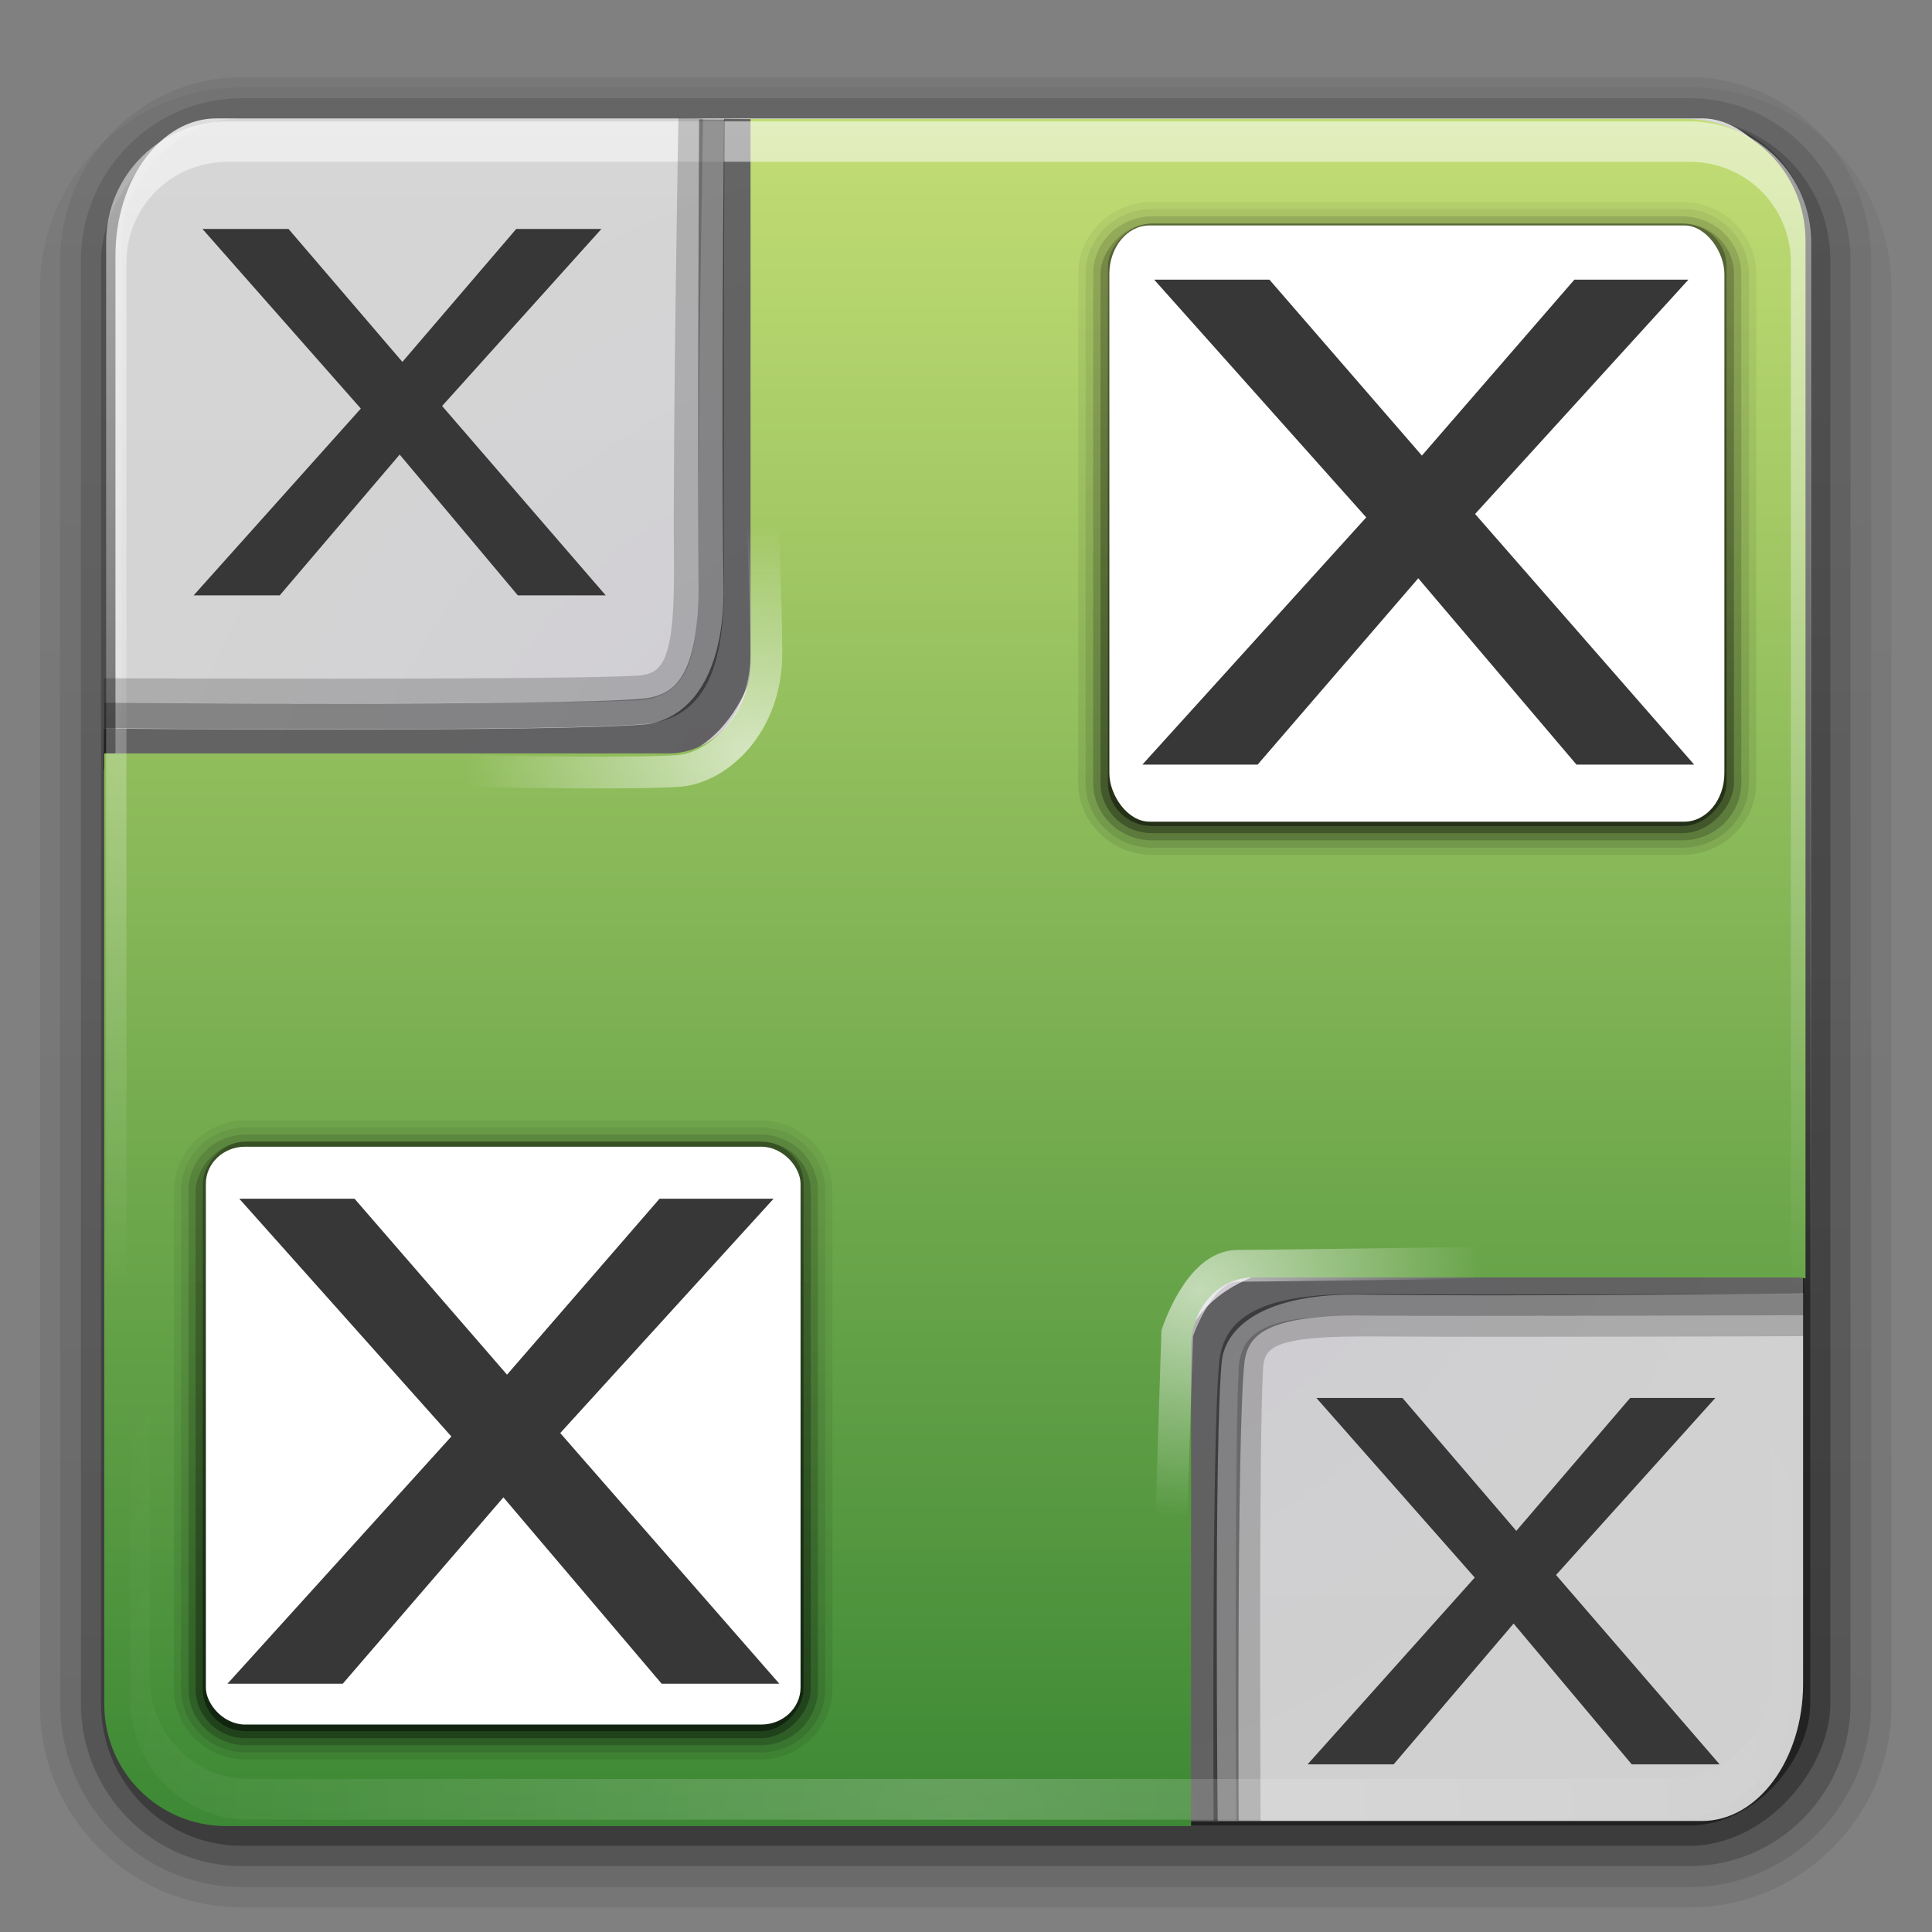 <?xml version="1.0" encoding="UTF-8" standalone="no"?>
<!-- Created with Inkscape (http://www.inkscape.org/) -->

<svg
   xmlns:dc="http://purl.org/dc/elements/1.1/"
   xmlns:cc="http://creativecommons.org/ns#"
   xmlns:rdf="http://www.w3.org/1999/02/22-rdf-syntax-ns#"
   xmlns:svg="http://www.w3.org/2000/svg"
   xmlns="http://www.w3.org/2000/svg"
   xmlns:xlink="http://www.w3.org/1999/xlink"
   version="1.0"
   width="96"
   height="96"
   id="svg2408">
  <rect width="100%" height="100%" fill="#808080" stroke="none"/>
  <defs
     id="defs2410">
    <linearGradient
       x1="45.448"
       y1="92.54"
       x2="45.448"
       y2="7.017"
       id="ButtonShadow"
       gradientUnits="userSpaceOnUse"
       gradientTransform="scale(1.006,0.994)">
      <stop
         id="stop3750"
         style="stop-color:#000000;stop-opacity:1"
         offset="0" />
      <stop
         id="stop3752"
         style="stop-color:#000000;stop-opacity:0.588"
         offset="1" />
    </linearGradient>
    <filter
       color-interpolation-filters="sRGB"
       id="filter3174">
      <feGaussianBlur
         stdDeviation="1.71"
         id="feGaussianBlur3176" />
    </filter>
    <linearGradient
       x1="48"
       y1="20.221"
       x2="48"
       y2="138.661"
       id="linearGradient8478"
       xlink:href="#linearGradient3737-2-3"
       gradientUnits="userSpaceOnUse" />
    <linearGradient
       x1="45.448"
       y1="92.54"
       x2="45.448"
       y2="7.017"
       id="linearGradient8476"
       xlink:href="#ButtonShadow-07"
       gradientUnits="userSpaceOnUse"
       gradientTransform="scale(1.006,0.994)" />
    <linearGradient
       x1="45.448"
       y1="92.54"
       x2="45.448"
       y2="7.017"
       id="linearGradient8474"
       xlink:href="#ButtonShadow-08"
       gradientUnits="userSpaceOnUse"
       gradientTransform="scale(1.006,0.994)" />
    <linearGradient
       x1="45.448"
       y1="92.54"
       x2="45.448"
       y2="7.017"
       id="ButtonShadow-3"
       gradientUnits="userSpaceOnUse"
       gradientTransform="scale(1.006,0.994)">
      <stop
         id="stop3750-3"
         style="stop-color:#000000;stop-opacity:1"
         offset="0" />
      <stop
         id="stop3752-7"
         style="stop-color:#000000;stop-opacity:0.588"
         offset="1" />
    </linearGradient>
    <filter
       color-interpolation-filters="sRGB"
       id="filter3174-9">
      <feGaussianBlur
         stdDeviation="1.71"
         id="feGaussianBlur3176-8" />
    </filter>
    <filter
       x="-0.192"
       y="-0.192"
       width="1.384"
       height="1.384"
       color-interpolation-filters="sRGB"
       id="filter3794-71">
      <feGaussianBlur
         id="feGaussianBlur3796-90"
         stdDeviation="5.28" />
    </filter>
    <clipPath
       id="clipPath3613-01">
      <rect
         width="84"
         height="84"
         rx="6"
         ry="6"
         x="6"
         y="6"
         id="rect3615-422"
         style="fill:#ffffff;fill-opacity:1;fill-rule:nonzero;stroke:none" />
    </clipPath>
    <linearGradient
       id="linearGradient3737-2-3">
      <stop
         id="stop3739-00"
         style="stop-color:#ffffff;stop-opacity:1"
         offset="0" />
      <stop
         id="stop3741-66"
         style="stop-color:#ffffff;stop-opacity:0"
         offset="1" />
    </linearGradient>
    <filter
       color-interpolation-filters="sRGB"
       id="filter3174-28">
      <feGaussianBlur
         id="feGaussianBlur3176-3"
         stdDeviation="1.71" />
    </filter>
    <linearGradient
       x1="45.448"
       y1="92.54"
       x2="45.448"
       y2="7.017"
       id="ButtonShadow-07"
       gradientUnits="userSpaceOnUse"
       gradientTransform="scale(1.006,0.994)">
      <stop
         id="stop3750-88"
         style="stop-color:#000000;stop-opacity:1"
         offset="0" />
      <stop
         id="stop3752-20"
         style="stop-color:#000000;stop-opacity:0.588"
         offset="1" />
    </linearGradient>
    <filter
       color-interpolation-filters="sRGB"
       id="filter3174-1">
      <feGaussianBlur
         stdDeviation="1.71"
         id="feGaussianBlur3176-1" />
    </filter>
    <linearGradient
       x1="45.448"
       y1="92.54"
       x2="45.448"
       y2="7.017"
       id="ButtonShadow-08"
       gradientUnits="userSpaceOnUse"
       gradientTransform="scale(1.006,0.994)">
      <stop
         id="stop3750-0"
         style="stop-color:#000000;stop-opacity:1"
         offset="0" />
      <stop
         id="stop3752-4"
         style="stop-color:#000000;stop-opacity:0.588"
         offset="1" />
    </linearGradient>
    <filter
       color-interpolation-filters="sRGB"
       id="filter3174-0">
      <feGaussianBlur
         stdDeviation="1.71"
         id="feGaussianBlur3176-34" />
    </filter>
    <linearGradient
       x1="45.448"
       y1="92.54"
       x2="45.448"
       y2="7.017"
       id="ButtonShadow-6"
       gradientUnits="userSpaceOnUse"
       gradientTransform="scale(1.006,0.994)">
      <stop
         id="stop3750-5"
         style="stop-color:#000000;stop-opacity:1"
         offset="0" />
      <stop
         id="stop3752-0"
         style="stop-color:#000000;stop-opacity:0.588"
         offset="1" />
    </linearGradient>
    <linearGradient
       x1="59.397"
       y1="72.386"
       x2="84.853"
       y2="72.386"
       id="linearGradient9034"
       xlink:href="#linearGradient8740"
       gradientUnits="userSpaceOnUse"
       gradientTransform="matrix(1.015,0,0,1.023,-55.31,-3.006)" />
    <linearGradient
       id="linearGradient8740">
      <stop
         id="stop8742"
         style="stop-color:#222222;stop-opacity:1"
         offset="0" />
      <stop
         id="stop8744"
         style="stop-color:#222222;stop-opacity:1"
         offset="1" />
    </linearGradient>
    <linearGradient
       x1="45.448"
       y1="92.54"
       x2="45.448"
       y2="7.017"
       id="ButtonShadow-6-0"
       gradientUnits="userSpaceOnUse"
       gradientTransform="scale(1.006,0.994)">
      <stop
         id="stop3750-5-4"
         style="stop-color:#000000;stop-opacity:1"
         offset="0" />
      <stop
         id="stop3752-0-8"
         style="stop-color:#000000;stop-opacity:0.588"
         offset="1" />
    </linearGradient>
    <filter
       color-interpolation-filters="sRGB"
       id="filter3174-0-6">
      <feGaussianBlur
         stdDeviation="1.71"
         id="feGaussianBlur3176-34-9" />
    </filter>
    <linearGradient
       x1="45.448"
       y1="92.54"
       x2="45.448"
       y2="7.017"
       id="ButtonShadow-08-4"
       gradientUnits="userSpaceOnUse"
       gradientTransform="scale(1.006,0.994)">
      <stop
         id="stop3750-0-3"
         style="stop-color:#000000;stop-opacity:1"
         offset="0" />
      <stop
         id="stop3752-4-3"
         style="stop-color:#000000;stop-opacity:0.588"
         offset="1" />
    </linearGradient>
    <filter
       color-interpolation-filters="sRGB"
       id="filter3174-1-0">
      <feGaussianBlur
         stdDeviation="1.71"
         id="feGaussianBlur3176-1-6" />
    </filter>
    <linearGradient
       x1="45.448"
       y1="92.54"
       x2="45.448"
       y2="7.017"
       id="ButtonShadow-07-6"
       gradientUnits="userSpaceOnUse"
       gradientTransform="scale(1.006,0.994)">
      <stop
         id="stop3750-88-8"
         style="stop-color:#000000;stop-opacity:1"
         offset="0" />
      <stop
         id="stop3752-20-2"
         style="stop-color:#000000;stop-opacity:0.588"
         offset="1" />
    </linearGradient>
    <filter
       color-interpolation-filters="sRGB"
       id="filter3174-28-9">
      <feGaussianBlur
         id="feGaussianBlur3176-3-7"
         stdDeviation="1.71" />
    </filter>
    <linearGradient
       id="linearGradient3737-2-3-3">
      <stop
         id="stop3739-00-2"
         style="stop-color:#ffffff;stop-opacity:1"
         offset="0" />
      <stop
         id="stop3741-66-1"
         style="stop-color:#ffffff;stop-opacity:0"
         offset="1" />
    </linearGradient>
    <clipPath
       id="clipPath3613-01-0">
      <rect
         width="84"
         height="84"
         rx="6"
         ry="6"
         x="6"
         y="6"
         id="rect3615-422-5"
         style="fill:#ffffff;fill-opacity:1;fill-rule:nonzero;stroke:none" />
    </clipPath>
    <filter
       x="-0.192"
       y="-0.192"
       width="1.384"
       height="1.384"
       color-interpolation-filters="sRGB"
       id="filter3794-71-2">
      <feGaussianBlur
         id="feGaussianBlur3796-90-1"
         stdDeviation="5.28" />
    </filter>
    <filter
       color-interpolation-filters="sRGB"
       id="filter3174-9-1">
      <feGaussianBlur
         stdDeviation="1.71"
         id="feGaussianBlur3176-8-6" />
    </filter>
    <linearGradient
       x1="45.448"
       y1="92.54"
       x2="45.448"
       y2="7.017"
       id="ButtonShadow-3-5"
       gradientUnits="userSpaceOnUse"
       gradientTransform="scale(1.006,0.994)">
      <stop
         id="stop3750-3-9"
         style="stop-color:#000000;stop-opacity:1"
         offset="0" />
      <stop
         id="stop3752-7-9"
         style="stop-color:#000000;stop-opacity:0.588"
         offset="1" />
    </linearGradient>
    <linearGradient
       x1="45.448"
       y1="92.54"
       x2="45.448"
       y2="7.017"
       id="linearGradient8474-1"
       xlink:href="#ButtonShadow-08-4"
       gradientUnits="userSpaceOnUse"
       gradientTransform="scale(1.006,0.994)" />
    <linearGradient
       x1="45.448"
       y1="92.54"
       x2="45.448"
       y2="7.017"
       id="linearGradient8476-2"
       xlink:href="#ButtonShadow-07-6"
       gradientUnits="userSpaceOnUse"
       gradientTransform="scale(1.006,0.994)" />
    <linearGradient
       x1="48"
       y1="20.221"
       x2="48"
       y2="138.661"
       id="linearGradient8478-5"
       xlink:href="#linearGradient3737-2-3-3"
       gradientUnits="userSpaceOnUse" />
    <filter
       color-interpolation-filters="sRGB"
       id="filter3174-8">
      <feGaussianBlur
         stdDeviation="1.71"
         id="feGaussianBlur3176-95" />
    </filter>
    <linearGradient
       x1="45.448"
       y1="92.54"
       x2="45.448"
       y2="7.017"
       id="ButtonShadow-1"
       gradientUnits="userSpaceOnUse"
       gradientTransform="scale(1.006,0.994)">
      <stop
         id="stop3750-79"
         style="stop-color:#000000;stop-opacity:1"
         offset="0" />
      <stop
         id="stop3752-56"
         style="stop-color:#000000;stop-opacity:0.588"
         offset="1" />
    </linearGradient>
    <filter
       color-interpolation-filters="sRGB"
       id="filter3174-4">
      <feGaussianBlur
         id="feGaussianBlur3176-0"
         stdDeviation="1.71" />
    </filter>
    <linearGradient
       x1="45.448"
       y1="92.54"
       x2="45.448"
       y2="7.017"
       id="ButtonShadow-879"
       gradientUnits="userSpaceOnUse"
       gradientTransform="scale(1.006,0.994)">
      <stop
         id="stop3750-38"
         style="stop-color:#000000;stop-opacity:1"
         offset="0" />
      <stop
         id="stop3752-8"
         style="stop-color:#000000;stop-opacity:0.588"
         offset="1" />
    </linearGradient>
    <linearGradient
       x1="32.251"
       y1="6.132"
       x2="32.251"
       y2="90.239"
       id="linearGradient6832"
       xlink:href="#ButtonShadow-0-9-4"
       gradientUnits="userSpaceOnUse"
       gradientTransform="matrix(1.024,0,0,1.012,-1.143,-98.071)" />
    <linearGradient
       x1="45.448"
       y1="92.54"
       x2="45.448"
       y2="7.017"
       id="ButtonShadow-0-9-4"
       gradientUnits="userSpaceOnUse"
       gradientTransform="matrix(1.006,0,0,0.994,100,0)">
      <stop
         id="stop3750-8-2"
         style="stop-color:#000000;stop-opacity:1"
         offset="0" />
      <stop
         id="stop3752-5-5"
         style="stop-color:#000000;stop-opacity:0.588"
         offset="1" />
    </linearGradient>
    <linearGradient
       x1="198.157"
       y1="52.849"
       x2="200.573"
       y2="53.188"
       id="linearGradient7986"
       xlink:href="#linearGradient6884-1"
       gradientUnits="userSpaceOnUse" />
    <linearGradient
       x1="215.962"
       y1="41.671"
       x2="215.318"
       y2="35.785"
       id="linearGradient7978"
       xlink:href="#linearGradient7156-9"
       gradientUnits="userSpaceOnUse" />
    <linearGradient
       id="linearGradient7156-9">
      <stop
         id="stop7158-8"
         style="stop-color:#977f40;stop-opacity:1"
         offset="0" />
      <stop
         id="stop7160-2"
         style="stop-color:#463d22;stop-opacity:1"
         offset="1" />
    </linearGradient>
    <linearGradient
       id="linearGradient6884-1">
      <stop
         id="stop6886-9"
         style="stop-color:#cdba89;stop-opacity:1"
         offset="0" />
      <stop
         id="stop6888-8"
         style="stop-color:#8e7c44;stop-opacity:1"
         offset="1" />
    </linearGradient>
    <radialGradient
       cx="47.363"
       cy="47.001"
       r="42"
       fx="47.363"
       fy="47.001"
       id="radialGradient14724"
       xlink:href="#linearGradient3819"
       gradientUnits="userSpaceOnUse"
       gradientTransform="matrix(0.711,-0.262,0.502,1.332,-10.286,-3.465)" />
    <linearGradient
       id="linearGradient3819">
      <stop
         id="stop3821"
         style="stop-color:#7aaaf0;stop-opacity:1"
         offset="0" />
      <stop
         id="stop3823"
         style="stop-color:#120507;stop-opacity:1"
         offset="1" />
    </linearGradient>
    <linearGradient
       x1="446.038"
       y1="1.601"
       x2="443.502"
       y2="37.461"
       id="linearGradient4517"
       xlink:href="#linearGradient9656"
       gradientUnits="userSpaceOnUse" />
    <linearGradient
       id="linearGradient9656">
      <stop
         id="stop9658"
         style="stop-color:#f7f7f7;stop-opacity:1"
         offset="0" />
      <stop
         id="stop9660"
         style="stop-color:#3d5cff;stop-opacity:1"
         offset="1" />
    </linearGradient>
    <linearGradient
       id="linearGradient19325">
      <stop
         id="stop19327"
         style="stop-color:#152062;stop-opacity:1"
         offset="0" />
      <stop
         id="stop19329"
         style="stop-color:#504dee;stop-opacity:1"
         offset="1" />
    </linearGradient>
    <linearGradient
       x1="6"
       y1="48"
       x2="90"
       y2="48"
       id="linearGradient19321"
       xlink:href="#linearGradient19325"
       gradientUnits="userSpaceOnUse" />
    <linearGradient
       id="linearGradient19335">
      <stop
         id="stop19337"
         style="stop-color:#1a1c55;stop-opacity:1"
         offset="0" />
      <stop
         id="stop19339"
         style="stop-color:#070a20;stop-opacity:1"
         offset="1" />
    </linearGradient>
    <linearGradient
       x1="76.154"
       y1="13.507"
       x2="35.436"
       y2="73.565"
       id="linearGradient19341"
       xlink:href="#linearGradient19335"
       gradientUnits="userSpaceOnUse" />
    <linearGradient
       x1="56.558"
       y1="70.981"
       x2="56.766"
       y2="9.816"
       id="linearGradient4113"
       xlink:href="#linearGradient4560-5"
       gradientUnits="userSpaceOnUse"
       gradientTransform="matrix(1.058,0,0,1.046,-2.315,-2.209)" />
    <linearGradient
       x1="114.687"
       y1="6.823"
       x2="122.478"
       y2="20.611"
       id="linearGradient4090"
       xlink:href="#linearGradient4317-2"
       gradientUnits="userSpaceOnUse"
       gradientTransform="matrix(0.898,0,0,0.887,-71.086,37.453)" />
    <radialGradient
       cx="33.412"
       cy="21.762"
       r="25.083"
       fx="33.412"
       fy="21.762"
       id="radialGradient4077"
       xlink:href="#linearGradient6968"
       gradientUnits="userSpaceOnUse"
       gradientTransform="matrix(0.915,-0.014,0.011,0.721,13.37,15.227)" />
    <linearGradient
       x1="22.324"
       y1="6.107"
       x2="22.295"
       y2="10.703"
       id="linearGradient4073"
       xlink:href="#linearGradient12848"
       gradientUnits="userSpaceOnUse"
       gradientTransform="matrix(1.043,0,0,0.978,-1.468,0.44)" />
    <radialGradient
       cx="45.166"
       cy="41.906"
       r="0.795"
       fx="45.166"
       fy="41.906"
       id="radialGradient7101"
       xlink:href="#linearGradient7095"
       gradientUnits="userSpaceOnUse"
       gradientTransform="matrix(1,0,0,3.778,0,-116.406)" />
    <radialGradient
       cx="142.128"
       cy="23.345"
       r="7.778"
       fx="142.128"
       fy="23.345"
       id="radialGradient7054"
       xlink:href="#linearGradient4343-4"
       gradientUnits="userSpaceOnUse"
       gradientTransform="matrix(1,0,0,0.295,0,16.447)" />
    <radialGradient
       cx="142.128"
       cy="23.345"
       r="8.356"
       fx="142.128"
       fy="23.345"
       id="radialGradient7052"
       xlink:href="#linearGradient4327-5"
       gradientUnits="userSpaceOnUse"
       gradientTransform="matrix(1,0,0,0.344,0,15.311)" />
    <radialGradient
       cx="142.128"
       cy="23.345"
       r="8.356"
       fx="142.128"
       fy="23.345"
       id="radialGradient7050"
       xlink:href="#linearGradient4327-5"
       gradientUnits="userSpaceOnUse"
       gradientTransform="matrix(1,0,0,0.344,0,15.311)" />
    <radialGradient
       cx="142.128"
       cy="23.345"
       r="7.778"
       fx="142.128"
       fy="23.345"
       id="radialGradient7048"
       xlink:href="#linearGradient4343-4"
       gradientUnits="userSpaceOnUse"
       gradientTransform="matrix(1,0,0,0.295,0,16.447)" />
    <radialGradient
       cx="142.128"
       cy="23.345"
       r="7.778"
       fx="142.128"
       fy="23.345"
       id="radialGradient7046"
       xlink:href="#linearGradient4343-4"
       gradientUnits="userSpaceOnUse"
       gradientTransform="matrix(1,0,0,0.295,0,16.447)" />
    <linearGradient
       id="linearGradient12848">
      <stop
         id="stop12850"
         style="stop-color:#ffffff;stop-opacity:1"
         offset="0" />
      <stop
         id="stop12852"
         style="stop-color:#ffffff;stop-opacity:0"
         offset="1" />
    </linearGradient>
    <linearGradient
       id="linearGradient4327-5">
      <stop
         id="stop4329-6"
         style="stop-color:#edf3ff;stop-opacity:1"
         offset="0" />
      <stop
         id="stop4331-7"
         style="stop-color:#edf3ff;stop-opacity:0"
         offset="1" />
    </linearGradient>
    <linearGradient
       id="linearGradient4343-4">
      <stop
         id="stop4345-2"
         style="stop-color:#2e6eec;stop-opacity:1"
         offset="0" />
      <stop
         id="stop4347-1"
         style="stop-color:#2e6eec;stop-opacity:0"
         offset="1" />
    </linearGradient>
    <linearGradient
       id="linearGradient4317-2">
      <stop
         id="stop4319-3"
         style="stop-color:#edf3ff;stop-opacity:1"
         offset="0" />
      <stop
         id="stop4321-6"
         style="stop-color:#548dfc;stop-opacity:1"
         offset="1" />
    </linearGradient>
    <filter
       x="-0.192"
       y="-0.192"
       width="1.384"
       height="1.384"
       color-interpolation-filters="sRGB"
       id="filter3794-18">
      <feGaussianBlur
         id="feGaussianBlur3796-4"
         stdDeviation="5.28" />
    </filter>
    <linearGradient
       id="linearGradient3737-18">
      <stop
         id="stop3739-69"
         style="stop-color:#ffffff;stop-opacity:1"
         offset="0" />
      <stop
         id="stop3741-67"
         style="stop-color:#ffffff;stop-opacity:0"
         offset="1" />
    </linearGradient>
    <linearGradient
       x1="48"
       y1="20.221"
       x2="48"
       y2="138.661"
       id="linearGradient3613-57"
       xlink:href="#linearGradient3737-18"
       gradientUnits="userSpaceOnUse" />
    <filter
       color-interpolation-filters="sRGB"
       id="filter3174-06">
      <feGaussianBlur
         id="feGaussianBlur3176-95-0"
         stdDeviation="1.71" />
    </filter>
    <linearGradient
       x1="45.448"
       y1="92.54"
       x2="45.448"
       y2="7.017"
       id="ButtonShadow-31"
       gradientUnits="userSpaceOnUse"
       gradientTransform="scale(1.006,0.994)">
      <stop
         id="stop3750-65"
         style="stop-color:#000000;stop-opacity:1"
         offset="0" />
      <stop
         id="stop3752-55"
         style="stop-color:#000000;stop-opacity:0.588"
         offset="1" />
    </linearGradient>
    <linearGradient
       id="linearGradient4560-5">
      <stop
         id="stop4562-3"
         style="stop-color:#005fff;stop-opacity:1"
         offset="0" />
      <stop
         id="stop4564-9"
         style="stop-color:#5997ff;stop-opacity:1"
         offset="1" />
    </linearGradient>
    <filter
       color-interpolation-filters="sRGB"
       id="filter3174-2">
      <feGaussianBlur
         stdDeviation="1.71"
         id="feGaussianBlur3176-7" />
    </filter>
    <linearGradient
       x1="45.448"
       y1="92.54"
       x2="45.448"
       y2="7.017"
       id="ButtonShadow-0"
       gradientUnits="userSpaceOnUse"
       gradientTransform="scale(1.006,0.994)">
      <stop
         id="stop3750-7"
         style="stop-color:#000000;stop-opacity:1"
         offset="0" />
      <stop
         id="stop3752-3"
         style="stop-color:#000000;stop-opacity:0.588"
         offset="1" />
    </linearGradient>
    <linearGradient
       id="linearGradient6968">
      <stop
         id="stop6970"
         style="stop-color:#ffffff;stop-opacity:1"
         offset="0" />
      <stop
         id="stop6972"
         style="stop-color:#ffffff;stop-opacity:0"
         offset="1" />
    </linearGradient>
    <linearGradient
       id="linearGradient7095">
      <stop
         id="stop7097"
         style="stop-color:#ffffff;stop-opacity:1"
         offset="0" />
      <stop
         id="stop7099"
         style="stop-color:#ffffff;stop-opacity:0"
         offset="1" />
    </linearGradient>
    <radialGradient
       cx="47.906"
       cy="75.671"
       r="11.49"
       fx="47.906"
       fy="75.671"
       id="radialGradient5091"
       xlink:href="#linearGradient11318"
       gradientUnits="userSpaceOnUse"
       gradientTransform="matrix(3.809,0,0,3.843,-134.564,-243.444)" />
    <linearGradient
       x1="32.251"
       y1="2.243"
       x2="32.251"
       y2="90.239"
       id="linearGradient5087"
       xlink:href="#linearGradient11722-43-7"
       gradientUnits="userSpaceOnUse"
       gradientTransform="matrix(1.051,0,0,-1.054,-2.73,98.089)" />
    <linearGradient
       x1="36.357"
       y1="6"
       x2="36.357"
       y2="63.893"
       id="linearGradient5075"
       xlink:href="#linearGradient3737-889"
       gradientUnits="userSpaceOnUse"
       gradientTransform="matrix(1.053,0,0,1.047,-2.655,-2.938)" />
    <radialGradient
       cx="48"
       cy="90.172"
       r="42"
       fx="48"
       fy="90.172"
       id="radialGradient5072"
       xlink:href="#linearGradient3737-889"
       gradientUnits="userSpaceOnUse"
       gradientTransform="matrix(1.187,0,0,1.053,-8.999,-3.513)" />
    <radialGradient
       cx="61.313"
       cy="60.429"
       r="14.368"
       fx="61.313"
       fy="60.429"
       id="radialGradient5069"
       xlink:href="#linearGradient14511"
       gradientUnits="userSpaceOnUse"
       gradientTransform="matrix(1.026,0,0,0.824,-2.524,14.177)" />
    <radialGradient
       cx="60.624"
       cy="59.17"
       r="14.368"
       fx="60.624"
       fy="59.17"
       id="radialGradient5066"
       xlink:href="#linearGradient14511"
       gradientUnits="userSpaceOnUse"
       gradientTransform="matrix(-1.025,0.043,-0.034,-0.823,101.233,82.246)" />
    <linearGradient
       x1="32.251"
       y1="6.132"
       x2="32.251"
       y2="90.239"
       id="linearGradient6859"
       xlink:href="#ButtonShadow-0-9"
       gradientUnits="userSpaceOnUse"
       gradientTransform="translate(0,-97)" />
    <linearGradient
       x1="32.251"
       y1="6.132"
       x2="32.251"
       y2="90.239"
       id="linearGradient6857"
       xlink:href="#ButtonShadow-0-9"
       gradientUnits="userSpaceOnUse"
       gradientTransform="matrix(1.024,0,0,1.012,-1.143,-98.071)" />
    <linearGradient
       x1="32.251"
       y1="6.132"
       x2="32.251"
       y2="90.239"
       id="linearGradient6855"
       xlink:href="#ButtonShadow-0-9"
       gradientUnits="userSpaceOnUse"
       gradientTransform="matrix(1.024,0,0,1.012,-1.143,-98.071)" />
    <linearGradient
       x1="32.251"
       y1="6.132"
       x2="32.251"
       y2="90.239"
       id="linearGradient6853"
       xlink:href="#ButtonShadow-0-9"
       gradientUnits="userSpaceOnUse"
       gradientTransform="matrix(1.024,0,0,1.012,-1.143,-98.071)" />
    <linearGradient
       x1="32.251"
       y1="6.132"
       x2="32.251"
       y2="90.239"
       id="linearGradient6851"
       xlink:href="#ButtonShadow-0-9"
       gradientUnits="userSpaceOnUse"
       gradientTransform="matrix(1.024,0,0,1.012,-1.143,-98.071)" />
    <linearGradient
       id="linearGradient14511">
      <stop
         id="stop14513"
         style="stop-color:#ffffff;stop-opacity:1"
         offset="0" />
      <stop
         id="stop14515"
         style="stop-color:#ffffff;stop-opacity:0"
         offset="1" />
    </linearGradient>
    <linearGradient
       id="linearGradient3737-889">
      <stop
         id="stop3739-77"
         style="stop-color:#ffffff;stop-opacity:1"
         offset="0" />
      <stop
         id="stop3741-64"
         style="stop-color:#ffffff;stop-opacity:0"
         offset="1" />
    </linearGradient>
    <linearGradient
       x1="32.251"
       y1="6.132"
       x2="32.251"
       y2="90.239"
       id="linearGradient6838"
       xlink:href="#ButtonShadow-0-9"
       gradientUnits="userSpaceOnUse"
       gradientTransform="translate(0,-97)" />
    <linearGradient
       x1="32.251"
       y1="6.132"
       x2="32.251"
       y2="90.239"
       id="linearGradient6836"
       xlink:href="#ButtonShadow-0-9"
       gradientUnits="userSpaceOnUse"
       gradientTransform="matrix(1.024,0,0,1.012,-1.143,-98.071)" />
    <linearGradient
       x1="32.251"
       y1="6.132"
       x2="32.251"
       y2="90.239"
       id="linearGradient6834"
       xlink:href="#ButtonShadow-0-9"
       gradientUnits="userSpaceOnUse"
       gradientTransform="matrix(1.024,0,0,1.012,-1.143,-98.071)" />
    <linearGradient
       x1="32.251"
       y1="6.132"
       x2="32.251"
       y2="90.239"
       id="linearGradient6832-5"
       xlink:href="#ButtonShadow-0-9"
       gradientUnits="userSpaceOnUse"
       gradientTransform="matrix(1.024,0,0,1.012,-1.143,-98.071)" />
    <linearGradient
       x1="32.251"
       y1="6.132"
       x2="32.251"
       y2="90.239"
       id="linearGradient6830"
       xlink:href="#ButtonShadow-0-9"
       gradientUnits="userSpaceOnUse"
       gradientTransform="matrix(1.024,0,0,1.012,-1.143,-98.071)" />
    <linearGradient
       x1="45.448"
       y1="92.54"
       x2="45.448"
       y2="7.017"
       id="linearGradient11722-43-7"
       gradientUnits="userSpaceOnUse"
       gradientTransform="matrix(1.006,0,0,0.994,100,0)">
      <stop
         id="stop11724-52-7"
         style="stop-color:#378532;stop-opacity:1"
         offset="0" />
      <stop
         id="stop11726-17-5"
         style="stop-color:#c3dd74;stop-opacity:1"
         offset="1" />
    </linearGradient>
    <linearGradient
       x1="32.251"
       y1="6.132"
       x2="32.251"
       y2="90.239"
       id="linearGradient6824"
       xlink:href="#ButtonShadow-0-9"
       gradientUnits="userSpaceOnUse"
       gradientTransform="translate(0,-97)" />
    <linearGradient
       x1="32.251"
       y1="6.132"
       x2="32.251"
       y2="90.239"
       id="linearGradient6822"
       xlink:href="#ButtonShadow-0-9"
       gradientUnits="userSpaceOnUse"
       gradientTransform="matrix(1.024,0,0,1.012,-1.143,-98.071)" />
    <linearGradient
       x1="32.251"
       y1="6.132"
       x2="32.251"
       y2="90.239"
       id="linearGradient6820"
       xlink:href="#ButtonShadow-0-9"
       gradientUnits="userSpaceOnUse"
       gradientTransform="matrix(1.024,0,0,1.012,-1.143,-98.071)" />
    <linearGradient
       x1="32.251"
       y1="6.132"
       x2="32.251"
       y2="90.239"
       id="linearGradient6818"
       xlink:href="#ButtonShadow-0-9"
       gradientUnits="userSpaceOnUse"
       gradientTransform="matrix(1.024,0,0,1.012,-1.143,-98.071)" />
    <linearGradient
       x1="45.448"
       y1="92.54"
       x2="45.448"
       y2="7.017"
       id="ButtonShadow-0-9"
       gradientUnits="userSpaceOnUse"
       gradientTransform="matrix(1.006,0,0,0.994,100,0)">
      <stop
         id="stop3750-8-2-5"
         style="stop-color:#000000;stop-opacity:1"
         offset="0" />
      <stop
         id="stop3752-5-5-6"
         style="stop-color:#000000;stop-opacity:0.588"
         offset="1" />
    </linearGradient>
    <linearGradient
       x1="32.251"
       y1="6.132"
       x2="32.251"
       y2="90.239"
       id="linearGradient6816"
       xlink:href="#ButtonShadow-0-9"
       gradientUnits="userSpaceOnUse"
       gradientTransform="matrix(1.024,0,0,-0.995,-1.143,98.022)" />
    <filter
       color-interpolation-filters="sRGB"
       id="filter3174-44">
      <feGaussianBlur
         id="feGaussianBlur3176-6"
         stdDeviation="1.71" />
    </filter>
    <linearGradient
       x1="45.448"
       y1="92.54"
       x2="45.448"
       y2="7.017"
       id="ButtonShadow-9"
       gradientUnits="userSpaceOnUse"
       gradientTransform="scale(1.006,0.994)">
      <stop
         id="stop3750-77"
         style="stop-color:#000000;stop-opacity:1"
         offset="0" />
      <stop
         id="stop3752-5"
         style="stop-color:#000000;stop-opacity:0.588"
         offset="1" />
    </linearGradient>
    <linearGradient
       id="linearGradient11318">
      <stop
         id="stop11320"
         style="stop-color:#f8f3fe;stop-opacity:1"
         offset="0" />
      <stop
         id="stop11322"
         style="stop-color:#ffffff;stop-opacity:1"
         offset="1" />
    </linearGradient>
  </defs>
  <g
     id="layer2"
     style="display:none">
    <rect
       width="86"
       height="85"
       rx="6"
       ry="6"
       x="5"
       y="7"
       id="rect3745"
       style="opacity:0.9;fill:url(#ButtonShadow);fill-opacity:1;fill-rule:nonzero;stroke:none;filter:url(#filter3174)" />
  </g>
  <g
     transform="translate(115.543,0.852)"
     id="layer2-6"
     style="display:none">
    <rect
       width="86"
       height="85"
       rx="6"
       ry="6"
       x="5"
       y="7"
       id="rect3745-02"
       style="opacity:0.9;fill:url(#ButtonShadow-6);fill-opacity:1;fill-rule:nonzero;stroke:none;filter:url(#filter3174-0)" />
  </g>
  <g
     transform="translate(235.43,0.852)"
     id="layer2-7"
     style="display:none">
    <rect
       width="86"
       height="85"
       rx="6"
       ry="6"
       x="5"
       y="7"
       id="rect3745-0"
       style="opacity:0.9;fill:url(#ButtonShadow-3);fill-opacity:1;fill-rule:nonzero;stroke:none;filter:url(#filter3174-9)" />
  </g>
  <g
     transform="matrix(0.958,0,0,0.948,252.014,5.136)"
     id="layer2-9"
     style="display:none">
    <rect
       width="86"
       height="85"
       rx="6"
       ry="6"
       x="5"
       y="7"
       id="rect3745-3"
       style="opacity:0.9;fill:url(#linearGradient8474);fill-opacity:1;fill-rule:nonzero;stroke:none;filter:url(#filter3174-1)" />
  </g>
  <g
     transform="matrix(1.022,0,0,1.011,248.669,2.13)"
     id="layer2-20"
     style="display:none">
    <rect
       width="86"
       height="85"
       rx="6"
       ry="6"
       x="5"
       y="7"
       id="rect3745-64"
       style="opacity:0.9;fill:url(#linearGradient8476);fill-opacity:1;fill-rule:nonzero;stroke:none;filter:url(#filter3174-28)" />
  </g>
  <g
     transform="matrix(1.022,0,0,1.011,248.669,2.13)"
     id="layer5-35"
     style="display:none">
    <rect
       width="66"
       height="66"
       rx="12"
       ry="12"
       x="15"
       y="15"
       clip-path="url(#clipPath3613-01)"
       id="rect3171-20"
       style="opacity:0.1;fill:url(#linearGradient8478);fill-opacity:1;fill-rule:nonzero;stroke:#ffffff;stroke-width:0.5;stroke-linecap:round;stroke-linejoin:miter;stroke-miterlimit:4;stroke-opacity:1;stroke-dasharray:none;stroke-dashoffset:0;filter:url(#filter3794-71)" />
  </g>
  <g
     transform="translate(126.958,-5.724)"
     id="layer2-92"
     style="display:none">
    <rect
       width="86"
       height="85"
       rx="6"
       ry="6"
       x="5"
       y="7"
       id="rect3745-31"
       style="opacity:0.9;fill:url(#ButtonShadow-1);fill-opacity:1;fill-rule:nonzero;stroke:none;filter:url(#filter3174-8)" />
  </g>
  <g
     transform="translate(242.501,-4.872)"
     id="layer2-6-8"
     style="display:none">
    <rect
       width="86"
       height="85"
       rx="6"
       ry="6"
       x="5"
       y="7"
       id="rect3745-02-7"
       style="opacity:0.9;fill:url(#ButtonShadow-6-0);fill-opacity:1;fill-rule:nonzero;stroke:none;filter:url(#filter3174-0-6)" />
  </g>
  <g
     transform="translate(362.388,-4.872)"
     id="layer2-7-6"
     style="display:none">
    <rect
       width="86"
       height="85"
       rx="6"
       ry="6"
       x="5"
       y="7"
       id="rect3745-0-3"
       style="opacity:0.9;fill:url(#ButtonShadow-3-5);fill-opacity:1;fill-rule:nonzero;stroke:none;filter:url(#filter3174-9-1)" />
  </g>
  <g
     transform="matrix(0.958,0,0,0.948,378.972,-0.588)"
     id="layer2-9-8"
     style="display:none">
    <rect
       width="86"
       height="85"
       rx="6"
       ry="6"
       x="5"
       y="7"
       id="rect3745-3-5"
       style="opacity:0.9;fill:url(#linearGradient8474-1);fill-opacity:1;fill-rule:nonzero;stroke:none;filter:url(#filter3174-1-0)" />
  </g>
  <g
     transform="matrix(1.022,0,0,1.011,375.627,-3.594)"
     id="layer2-20-5"
     style="display:none">
    <rect
       width="86"
       height="85"
       rx="6"
       ry="6"
       x="5"
       y="7"
       id="rect3745-64-0"
       style="opacity:0.9;fill:url(#linearGradient8476-2);fill-opacity:1;fill-rule:nonzero;stroke:none;filter:url(#filter3174-28-9)" />
  </g>
  <g
     transform="matrix(1.022,0,0,1.011,375.627,-3.594)"
     id="layer5-35-1"
     style="display:none">
    <rect
       width="66"
       height="66"
       rx="12"
       ry="12"
       x="15"
       y="15"
       clip-path="url(#clipPath3613-01-0)"
       id="rect3171-20-2"
       style="opacity:0.1;fill:url(#linearGradient8478-5);fill-opacity:1;fill-rule:nonzero;stroke:#ffffff;stroke-width:0.5;stroke-linecap:round;stroke-linejoin:miter;stroke-miterlimit:4;stroke-opacity:1;stroke-dasharray:none;stroke-dashoffset:0;filter:url(#filter3794-71-2)" />
  </g>
  <g
     transform="translate(124.252,-23.161)"
     id="layer2-8"
     style="display:none">
    <rect
       width="86"
       height="85"
       rx="6"
       ry="6"
       x="5"
       y="7"
       id="rect3745-6"
       style="opacity:0.9;fill:url(#ButtonShadow-879);fill-opacity:1;fill-rule:nonzero;stroke:none;filter:url(#filter3174-4)" />
  </g>
  <g
     transform="matrix(0.958,0,0,0.958,1.766,2.832)"
     id="g47679">
    <g
       id="layer2-4"
       style="display:none">
      <rect
         width="86"
         height="85"
         rx="6"
         ry="6"
         x="5"
         y="7"
         id="rect3745-9"
         style="opacity:0.9;fill:url(#ButtonShadow-9);fill-opacity:1;fill-rule:nonzero;stroke:none;filter:url(#filter3174-44)" />
    </g>
    <g
       id="g5120">
      <g
         transform="matrix(1.043,0,0,1.054,-1.819,-4.188)"
         id="layer3-2">
        <path
           d="m 12,95.031 c -5.511,0 -10.031,-4.446 -10.031,-9.867 l 0,-69.836 C 1.969,9.908 6.489,5.462 12,5.462 l 72,0 c 5.511,0 10.031,4.446 10.031,9.867 l 0,69.836 c 0,5.421 -4.52,9.867 -10.031,9.867 l -72,0 z"
           id="path3786-9"
           style="opacity:0.08;fill:url(#linearGradient6816);fill-opacity:1;fill-rule:nonzero;stroke:none;display:inline" />
        <path
           d="m 12,-94.031 c -4.972,0 -9.031,4.06 -9.031,9.031 l 0,71 c 0,4.972 4.06,9.031 9.031,9.031 l 72,0 c 4.972,0 9.031,-4.06 9.031,-9.031 l 0,-71 c 0,-4.972 -4.06,-9.031 -9.031,-9.031 l -72,0 z"
           transform="scale(1,-1)"
           id="path3778-43"
           style="opacity:0.1;fill:url(#linearGradient6818);fill-opacity:1;fill-rule:nonzero;stroke:none;display:inline" />
        <path
           d="m 12,-93 c -4.409,0 -8,3.591 -8,8 l 0,71 c 0,4.409 3.591,8 8,8 l 72,0 c 4.409,0 8,-3.591 8,-8 l 0,-71 c 0,-4.409 -3.591,-8 -8,-8 l -72,0 z"
           transform="scale(1,-1)"
           id="path3770-5"
           style="opacity:0.2;fill:url(#linearGradient6820);fill-opacity:1;fill-rule:nonzero;stroke:none;display:inline" />
        <rect
           width="86"
           height="85"
           rx="7"
           ry="7"
           x="5"
           y="-92"
           transform="scale(1,-1)"
           id="rect3723-17"
           style="opacity:0.3;fill:url(#linearGradient6822);fill-opacity:1;fill-rule:nonzero;stroke:none;display:inline" />
        <rect
           width="84"
           height="84"
           rx="6"
           ry="6"
           x="6"
           y="-91"
           transform="scale(1,-1)"
           id="rect3716-4"
           style="opacity:0.45;fill:url(#linearGradient6824);fill-opacity:1;fill-rule:nonzero;stroke:none;display:inline" />
      </g>
      <rect
         width="87.534"
         height="88.31"
         rx="5.24"
         ry="7.126"
         x="4.145"
         y="3.184"
         id="rect7372-3"
         style="opacity:0.788;fill:url(#radialGradient5091);fill-opacity:1;stroke:none" />
      <g
         transform="matrix(0,-0.842,-0.982,0,129.997,121.837)"
         id="g5115">
        <path
           d="m 69.588,38.989 c 0,0 -0.199,15.525 -0.069,23.468 0.097,5.972 -2.708,8.115 -5.07,8.321 -4.843,0.422 -28.409,0.222 -28.409,0.222"
           id="path5109"
           style="opacity:0.529;fill:none;stroke:#000000;stroke-width:2.117;stroke-linecap:butt;stroke-linejoin:miter;stroke-miterlimit:4;stroke-opacity:1;stroke-dasharray:none" />
        <path
           d="m 67.854,39.004 c 0,0 -0.083,15.683 -0.022,23.354 0.04,5.131 -1.301,6.636 -3.547,6.835 -4.606,0.408 -28.226,0.303 -28.226,0.303"
           id="path5111"
           style="opacity:0.377;fill:none;stroke:#000000;stroke-width:1.326;stroke-linecap:butt;stroke-linejoin:miter;stroke-miterlimit:4;stroke-opacity:1;stroke-dasharray:none" />
        <path
           d="m 66.546,38.995 c 0,0 -0.079,15.073 -0.02,22.498 0.039,4.966 -0.403,6.589 -2.59,6.694 -4.938,0.238 -27.889,0.129 -27.889,0.129"
           id="path5113"
           style="opacity:0.186;fill:none;stroke:#000000;stroke-width:1.285;stroke-linecap:butt;stroke-linejoin:miter;stroke-miterlimit:4;stroke-opacity:1;stroke-dasharray:none" />
      </g>
      <path
         d="m 36.77,3.218 c 0,0 -0.158,16.189 -0.028,24.132 0.097,5.972 -2.708,8.115 -5.07,8.321 -4.843,0.422 -28.132,0.222 -28.132,0.222"
         id="path5101"
         style="opacity:0.529;fill:none;stroke:#000000;stroke-width:2.117;stroke-linecap:butt;stroke-linejoin:miter;stroke-miterlimit:4;stroke-opacity:1;stroke-dasharray:none" />
      <path
         d="m 37.086,3.214 0,28.136 c 0,2.64 -1.913,4.773 -4.259,4.773 l -29.261,0 0,49.318 c 0,3.504 2.827,6.318 6.319,6.318 l 50.05,0 0,-24.863 c 0,-2.004 1.441,-3.591 3.205,-3.591 l 28.116,0 c 0.189,0 0.37,0.01 0.549,0.045 l 0,-53.818 c 0,-3.504 -2.782,-6.318 -6.273,-6.318 l -48.447,0 z"
         id="rect7316-4"
         style="fill:url(#linearGradient5087);fill-opacity:1;fill-rule:nonzero;stroke:none;display:inline" />
      <g
         transform="matrix(0.371,0,0,0.364,6.447,53.711)"
         id="g16850">
        <path
           d="m 12,-95.031 c -5.511,0 -10.031,4.52 -10.031,10.031 l 0,71 c 0,5.511 4.52,10.031 10.031,10.031 l 72,0 c 5.511,0 10.031,-4.52 10.031,-10.031 l 0,-71 c 0,-5.511 -4.52,-10.031 -10.031,-10.031 l -72,0 z"
           transform="scale(1,-1)"
           id="path16852"
           style="opacity:0.08;fill:url(#linearGradient6830);fill-opacity:1;fill-rule:nonzero;stroke:none;display:inline" />
        <path
           d="m 12,-94.031 c -4.972,0 -9.031,4.06 -9.031,9.031 l 0,71 c 0,4.972 4.06,9.031 9.031,9.031 l 72,0 c 4.972,0 9.031,-4.06 9.031,-9.031 l 0,-71 c 0,-4.972 -4.06,-9.031 -9.031,-9.031 l -72,0 z"
           transform="scale(1,-1)"
           id="path16854"
           style="opacity:0.1;fill:url(#linearGradient6832-5);fill-opacity:1;fill-rule:nonzero;stroke:none;display:inline" />
        <path
           d="m 12,-93 c -4.409,0 -8,3.591 -8,8 l 0,71 c 0,4.409 3.591,8 8,8 l 72,0 c 4.409,0 8,-3.591 8,-8 l 0,-71 c 0,-4.409 -3.591,-8 -8,-8 l -72,0 z"
           transform="scale(1,-1)"
           id="path16856"
           style="opacity:0.2;fill:url(#linearGradient6834);fill-opacity:1;fill-rule:nonzero;stroke:none;display:inline" />
        <rect
           width="86"
           height="85"
           rx="7"
           ry="7"
           x="5"
           y="-92"
           transform="scale(1,-1)"
           id="rect16858"
           style="opacity:0.3;fill:url(#linearGradient6836);fill-opacity:1;fill-rule:nonzero;stroke:none;display:inline" />
        <rect
           width="84"
           height="84"
           rx="6"
           ry="6"
           x="6"
           y="-91"
           transform="scale(1,-1)"
           id="rect16860"
           style="opacity:0.45;fill:url(#linearGradient6838);fill-opacity:1;fill-rule:nonzero;stroke:none;display:inline" />
      </g>
      <rect
         width="30.845"
         height="29.97"
         rx="2.034"
         ry="1.922"
         x="8.834"
         y="56.522"
         id="rect7348-6"
         style="fill:#ffffff;fill-opacity:1;stroke:none" />
      <path
         d="m 9.979,3.341 c -3.5,0 -6.317,2.801 -6.317,6.28 l 0,2.093 0,71.17 0,2.093 c 0,0.35 0.043,0.681 0.099,1.014 0.051,0.309 0.102,0.625 0.197,0.916 0.01,0.032 0.022,0.067 0.033,0.098 0.104,0.301 0.247,0.573 0.395,0.85 0.152,0.286 0.332,0.561 0.526,0.818 0.194,0.257 0.394,0.496 0.625,0.72 0.463,0.448 0.993,0.852 1.579,1.145 0.293,0.146 0.604,0.258 0.921,0.36 -0.27,-0.105 -0.512,-0.247 -0.757,-0.392 -0.007,-0.004 -0.025,0.004 -0.033,0 -0.034,-0.02 -0.066,-0.044 -0.099,-0.065 C 7.023,90.359 6.907,90.268 6.788,90.177 6.676,90.093 6.563,90.009 6.459,89.916 6.272,89.747 6.093,89.554 5.933,89.36 5.819,89.223 5.703,89.082 5.604,88.934 5.577,88.894 5.563,88.844 5.538,88.804 5.47,88.696 5.401,88.59 5.34,88.477 5.234,88.273 5.124,88.041 5.044,87.822 c -0.009,-0.023 -0.025,-0.042 -0.033,-0.065 -0.033,-0.096 -0.038,-0.196 -0.066,-0.294 -0.032,-0.112 -0.074,-0.213 -0.099,-0.327 -0.077,-0.357 -0.132,-0.731 -0.132,-1.112 l 0,-2.093 0,-71.17 0,-2.093 c 0,-2.912 2.335,-5.233 5.264,-5.233 l 2.106,0 71.592,0 2.106,0 c 2.929,0 5.264,2.322 5.264,5.233 l 0,2.093 0,71.17 0,2.093 c 0,0.381 -0.055,0.755 -0.132,1.112 -0.046,0.217 -0.093,0.416 -0.165,0.621 -0.009,0.023 -0.025,0.043 -0.033,0.065 -0.066,0.182 -0.146,0.385 -0.23,0.556 -0.044,0.087 -0.083,0.178 -0.132,0.262 -0.057,0.102 -0.134,0.197 -0.197,0.294 -0.099,0.148 -0.216,0.289 -0.329,0.425 -0.151,0.183 -0.319,0.363 -0.494,0.523 -0.012,0.01 -0.021,0.022 -0.033,0.033 -0.146,0.131 -0.3,0.245 -0.461,0.36 -0.108,0.077 -0.215,0.161 -0.329,0.229 -0.007,0.004 -0.025,-0.004 -0.033,0 -0.244,0.145 -0.487,0.288 -0.757,0.392 0.317,-0.101 0.628,-0.214 0.921,-0.36 0.587,-0.292 1.116,-0.697 1.579,-1.145 0.232,-0.224 0.431,-0.462 0.625,-0.72 0.194,-0.257 0.374,-0.531 0.526,-0.818 0.148,-0.277 0.291,-0.549 0.395,-0.85 0.01,-0.032 0.022,-0.066 0.033,-0.098 0.095,-0.291 0.146,-0.606 0.197,-0.916 0.055,-0.333 0.099,-0.664 0.099,-1.014 l 0,-2.093 0,-71.17 0,-2.093 c 0,-3.479 -2.817,-6.28 -6.317,-6.28 l -75.804,0 z"
         id="rect3728-9"
         style="opacity:0.53;fill:url(#linearGradient5075);fill-opacity:1;fill-rule:nonzero;stroke:none" />
      <path
         d="m 11.051,91.43 c -3.409,0 -6.153,-2.829 -6.153,-6.343 l 0,-2.114 0,-71.892 0,-2.114 c 0,-0.354 0.042,-0.688 0.096,-1.024 0.05,-0.313 0.099,-0.631 0.192,-0.925 0.01,-0.032 0.021,-0.067 0.032,-0.099 C 5.319,6.612 5.459,6.338 5.602,6.058 5.751,5.768 5.926,5.491 6.115,5.232 6.304,4.972 6.499,4.731 6.724,4.505 7.175,4.052 7.691,3.644 8.262,3.348 8.548,3.201 8.851,3.087 9.16,2.985 8.897,3.091 8.661,3.235 8.423,3.381 c -0.007,0.004 -0.024,-0.004 -0.032,0 C 8.358,3.402 8.327,3.426 8.294,3.448 8.171,3.529 8.058,3.621 7.942,3.712 7.833,3.797 7.723,3.882 7.622,3.976 7.439,4.147 7.265,4.341 7.109,4.538 6.998,4.676 6.885,4.818 6.788,4.967 6.763,5.008 6.749,5.058 6.724,5.1 6.658,5.208 6.591,5.316 6.532,5.43 6.428,5.636 6.321,5.869 6.243,6.091 c -0.009,0.023 -0.024,0.043 -0.032,0.066 C 6.179,6.254 6.175,6.354 6.147,6.454 6.116,6.567 6.075,6.669 6.051,6.785 5.976,7.146 5.923,7.523 5.923,7.908 l 0,2.114 0,71.892 0,2.115 c 0,2.941 2.275,5.286 5.128,5.286 l 2.051,0 69.735,0 2.051,0 c 2.853,0 5.128,-2.345 5.128,-5.286 l 0,-2.115 0,-71.892 0,-2.114 c 0,-0.385 -0.053,-0.762 -0.128,-1.123 C 89.842,6.566 89.797,6.364 89.727,6.157 89.72,6.134 89.704,6.114 89.695,6.091 89.631,5.907 89.553,5.702 89.471,5.529 89.428,5.441 89.39,5.349 89.343,5.265 89.287,5.162 89.213,5.066 89.151,4.967 89.054,4.818 88.94,4.676 88.83,4.538 88.683,4.353 88.519,4.171 88.349,4.009 c -0.012,-0.01 -0.021,-0.022 -0.032,-0.033 C 88.175,3.844 88.025,3.728 87.869,3.613 87.764,3.535 87.659,3.451 87.548,3.382 c -0.007,-0.004 -0.024,0.004 -0.032,0 -0.238,-0.147 -0.474,-0.29 -0.737,-0.396 0.309,0.102 0.612,0.216 0.897,0.363 0.571,0.295 1.087,0.704 1.538,1.156 0.226,0.226 0.42,0.467 0.609,0.727 0.189,0.26 0.364,0.537 0.513,0.826 0.144,0.28 0.283,0.555 0.385,0.859 0.01,0.033 0.022,0.066 0.032,0.099 0.093,0.294 0.142,0.613 0.192,0.925 0.054,0.336 0.096,0.67 0.096,1.024 l 0,2.114 0,71.892 0,2.114 c 0,3.514 -2.744,6.343 -6.153,6.343 l -73.838,0 z"
         id="path3615-4"
         style="opacity:0.2;fill:url(#radialGradient5072);fill-opacity:1;fill-rule:nonzero;stroke:none" />
      <path
         d="m 58.608,85.338 0.609,-19.135 c 0,0 1.128,-3.504 3.124,-3.504 1.996,0 24.492,-0.33 24.492,-0.33"
         id="path14509"
         style="opacity:0.606;fill:none;stroke:url(#radialGradient5069);stroke-width:1.647;stroke-linecap:butt;stroke-linejoin:miter;stroke-miterlimit:4;stroke-opacity:1;stroke-dasharray:none" />
      <path
         d="m 37.217,13.712 c 0,0 0.638,11.403 0.692,17.112 0.036,3.818 -2.545,6.056 -4.536,6.204 C 29.291,37.331 9.592,36.739 9.592,36.739"
         id="path14519"
         style="opacity:0.621;fill:none;stroke:url(#radialGradient5066);stroke-width:1.647;stroke-linecap:butt;stroke-linejoin:miter;stroke-miterlimit:4;stroke-opacity:1;stroke-dasharray:none" />
      <g
         transform="matrix(0.382,0,0,0.372,53.329,6.035)"
         id="g17380">
        <path
           d="m 12,-95.031 c -5.511,0 -10.031,4.52 -10.031,10.031 l 0,71 c 0,5.511 4.52,10.031 10.031,10.031 l 72,0 c 5.511,0 10.031,-4.52 10.031,-10.031 l 0,-71 c 0,-5.511 -4.52,-10.031 -10.031,-10.031 l -72,0 z"
           transform="scale(1,-1)"
           id="path17382"
           style="opacity:0.08;fill:url(#linearGradient6851);fill-opacity:1;fill-rule:nonzero;stroke:none;display:inline" />
        <path
           d="m 12,-94.031 c -4.972,0 -9.031,4.06 -9.031,9.031 l 0,71 c 0,4.972 4.06,9.031 9.031,9.031 l 72,0 c 4.972,0 9.031,-4.06 9.031,-9.031 l 0,-71 c 0,-4.972 -4.06,-9.031 -9.031,-9.031 l -72,0 z"
           transform="scale(1,-1)"
           id="path17384"
           style="opacity:0.1;fill:url(#linearGradient6853);fill-opacity:1;fill-rule:nonzero;stroke:none;display:inline" />
        <path
           d="m 12,-93 c -4.409,0 -8,3.591 -8,8 l 0,71 c 0,4.409 3.591,8 8,8 l 72,0 c 4.409,0 8,-3.591 8,-8 l 0,-71 c 0,-4.409 -3.591,-8 -8,-8 l -72,0 z"
           transform="scale(1,-1)"
           id="path17386"
           style="opacity:0.2;fill:url(#linearGradient6855);fill-opacity:1;fill-rule:nonzero;stroke:none;display:inline" />
        <rect
           width="86"
           height="85"
           rx="7"
           ry="7"
           x="5"
           y="-92"
           transform="scale(1,-1)"
           id="rect17388"
           style="opacity:0.3;fill:url(#linearGradient6857);fill-opacity:1;fill-rule:nonzero;stroke:none;display:inline" />
        <rect
           width="84"
           height="84"
           rx="6"
           ry="6"
           x="6"
           y="-91"
           transform="scale(1,-1)"
           id="rect17390"
           style="opacity:0.45;fill:url(#linearGradient6859);fill-opacity:1;fill-rule:nonzero;stroke:none;display:inline" />
      </g>
      <rect
         width="31.901"
         height="30.924"
         rx="2.083"
         ry="2.517"
         x="55.696"
         y="8.738"
         id="rect7336-2"
         style="fill:#ffffff;fill-opacity:1;stroke:none" />
      <path
         d="m 35.079,3.238 c 0,0 -0.091,16.27 -0.03,23.904 0.04,5.106 -1.3,6.604 -3.546,6.801 -4.605,0.406 -27.938,0.213 -27.938,0.213"
         id="path5105"
         style="opacity:0.377;fill:none;stroke:#000000;stroke-width:1.322;stroke-linecap:butt;stroke-linejoin:miter;stroke-miterlimit:4;stroke-opacity:1;stroke-dasharray:none" />
      <path
         d="m 33.985,3.18 c 0,0 -0.291,15.601 -0.232,22.939 0.039,4.907 -0.403,6.511 -2.591,6.615 -4.94,0.235 -27.62,0.127 -27.62,0.127"
         id="path5107"
         style="opacity:0.186;fill:none;stroke:#000000;stroke-width:1.278;stroke-linecap:butt;stroke-linejoin:miter;stroke-miterlimit:4;stroke-opacity:1;stroke-dasharray:none" />
    </g>
    <g
       transform="matrix(15.692,0,0,12.007,-466.814,-741.215)"
       id="text11324"
       style="font-size:4px;font-style:normal;font-variant:normal;font-weight:bold;font-stretch:normal;line-height:125%;letter-spacing:0px;word-spacing:0px;fill:#373737;fill-opacity:1;stroke:none;font-family:Khmer OS System;-inkscape-font-specification:Khmer OS System Bold">
      <path
         d="m 31.482,67.675 0.725,1.084 -0.389,0 -0.523,-0.805 -0.531,0.805 -0.381,0 0.74,-1.068 -0.701,-1.027 0.381,0 0.504,0.76 0.504,-0.76 0.377,0 -0.705,1.012"
         id="path11329"
         style="fill:#373737;fill-opacity:1" />
    </g>
    <g
       transform="matrix(15.692,0,0,12.007,-419.362,-788.886)"
       id="g11331"
       style="font-size:4px;font-style:normal;font-variant:normal;font-weight:bold;font-stretch:normal;line-height:125%;letter-spacing:0px;word-spacing:0px;fill:#373737;fill-opacity:1;stroke:none;font-family:Khmer OS System;-inkscape-font-specification:Khmer OS System Bold">
      <path
         d="m 31.482,67.675 0.725,1.084 -0.389,0 -0.523,-0.805 -0.531,0.805 -0.381,0 0.74,-1.068 -0.701,-1.027 0.381,0 0.504,0.76 0.504,-0.76 0.377,0 -0.705,1.012"
         id="path11333"
         style="fill:#373737;fill-opacity:1" />
    </g>
    <g
       transform="matrix(11.718,0,0,9.072,-290.051,-535.224)"
       id="g11335"
       style="font-size:4px;font-style:normal;font-variant:normal;font-weight:bold;font-stretch:normal;line-height:125%;letter-spacing:0px;word-spacing:0px;fill:#373737;fill-opacity:1;stroke:none;font-family:Khmer OS System;-inkscape-font-specification:Khmer OS System Bold">
      <path
         d="m 31.482,67.675 0.725,1.084 -0.389,0 -0.523,-0.805 -0.531,0.805 -0.381,0 0.74,-1.068 -0.701,-1.027 0.381,0 0.504,0.76 0.504,-0.76 0.377,0 -0.705,1.012"
         id="path11337"
         style="fill:#373737;fill-opacity:1" />
    </g>
    <g
       transform="matrix(11.718,0,0,9.072,-347.828,-595.857)"
       id="g11339"
       style="font-size:4px;font-style:normal;font-variant:normal;font-weight:bold;font-stretch:normal;line-height:125%;letter-spacing:0px;word-spacing:0px;fill:#373737;fill-opacity:1;stroke:none;font-family:Khmer OS System;-inkscape-font-specification:Khmer OS System Bold">
      <path
         d="m 31.482,67.675 0.725,1.084 -0.389,0 -0.523,-0.805 -0.531,0.805 -0.381,0 0.74,-1.068 -0.701,-1.027 0.381,0 0.504,0.76 0.504,-0.76 0.377,0 -0.705,1.012"
         id="path11341"
         style="fill:#373737;fill-opacity:1" />
    </g>
  </g>
</svg>
